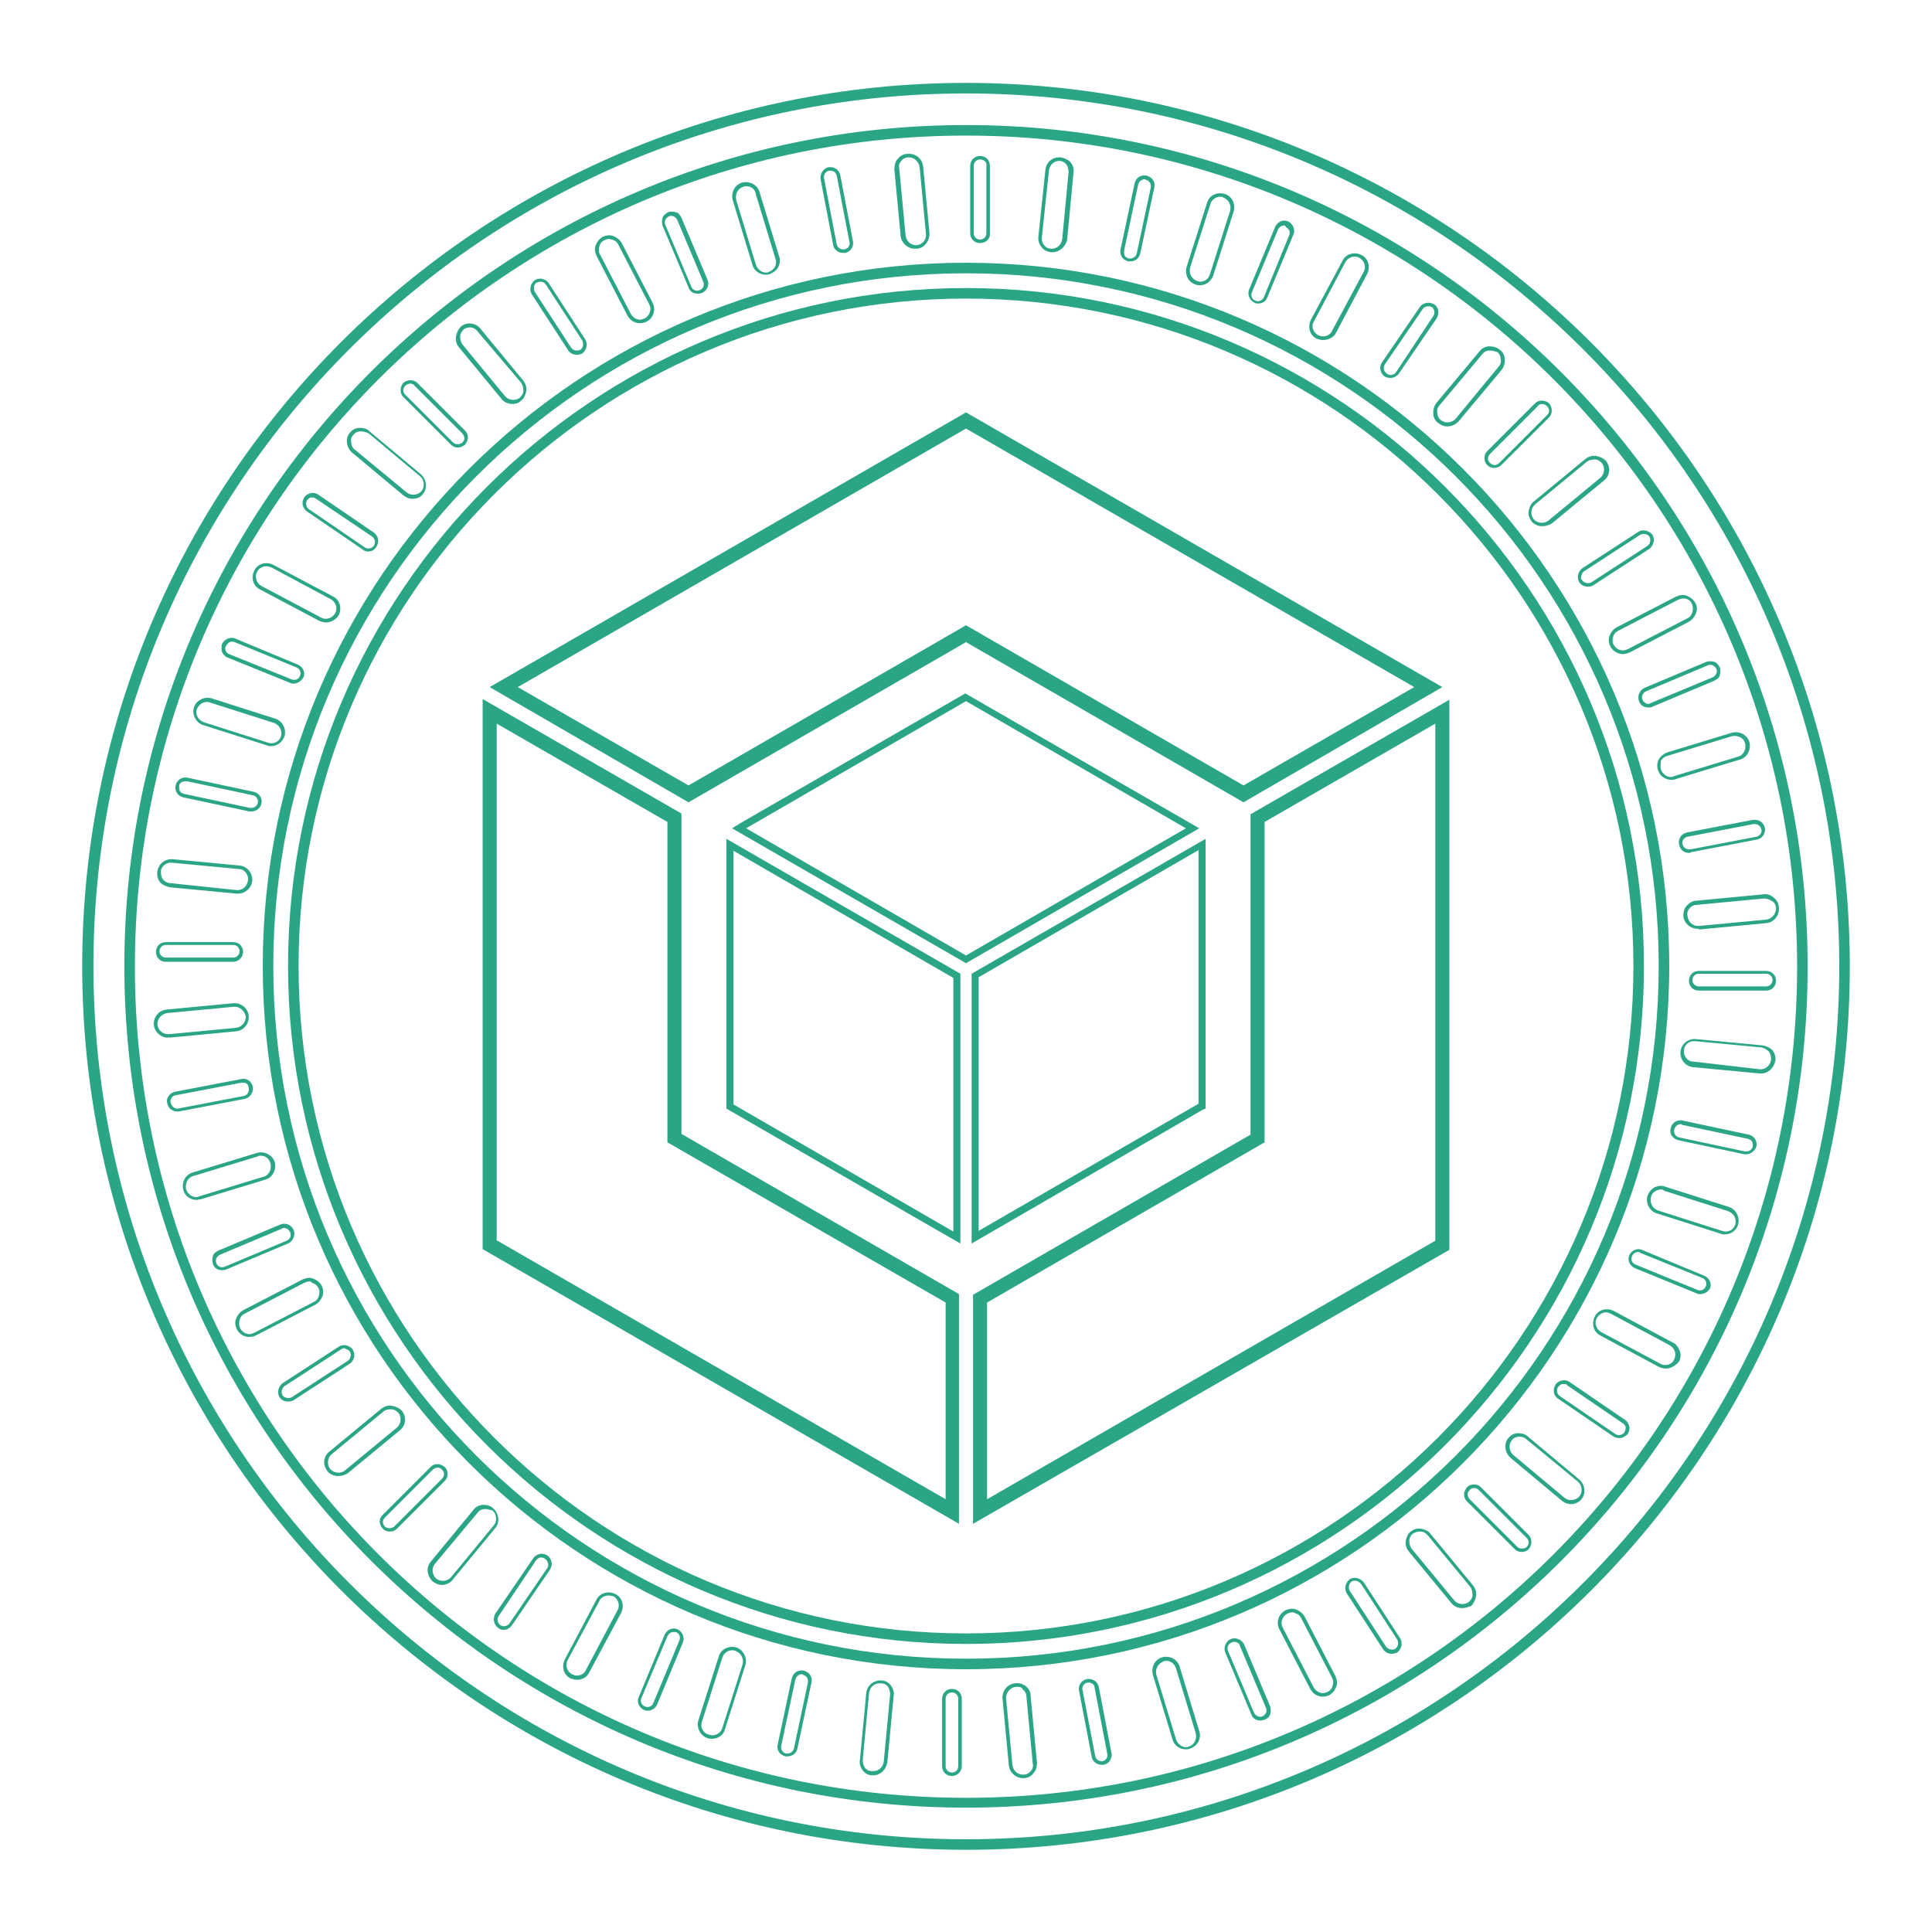 <?xml version="1.0" encoding="utf-8"?>
<!-- Generator: Adobe Illustrator 21.0.0, SVG Export Plug-In . SVG Version: 6.00 Build 0)  -->
<svg version="1.1" id="Capa_1" xmlns="http://www.w3.org/2000/svg" xmlns:xlink="http://www.w3.org/1999/xlink" x="0px" y="0px"
	 width="275px" height="275px" viewBox="0 0 275 275" style="enable-background:new 0 0 275 275;" xml:space="preserve">
<style type="text/css">
	.st0{fill:#2AA686;}
</style>
<g>
	<g>
		<path class="st0" d="M138.5,216.9v-32.6l39.5-22.8v-45.6l28.3-16.3v78.3L138.5,216.9z M140.5,185.4v28l63.8-36.8V103L180,117v45.6
			L140.5,185.4z"/>
		<path class="st0" d="M136.7,177l-1.4-0.8l-31.9-18.4v-38.4l33.3,19.2V177z M104.4,157.2l31.3,18.1v-36.1l-31.3-18.1V157.2z"/>
		<path class="st0" d="M177,114.2l-39.5-22.8L98,114.2L69.7,97.8l67.8-39.1l67.8,39.1L177,114.2z M73.7,97.8l24.3,14L137.5,89
			l39.5,22.8l24.3-14L137.5,61L73.7,97.8z"/>
		<path class="st0" d="M138.3,177v-38.4l33.3-19.2v38.4l-0.3,0.1L138.3,177z M139.3,139.1v36.1l31.3-18.1v-36.1L139.3,139.1z"/>
		<path class="st0" d="M137.5,137.1l-33.3-19.2l1.3-0.8l31.9-18.4l33.3,19.2L137.5,137.1z M106.2,117.9l31.3,18.1l31.3-18.1
			l-31.3-18.1L106.2,117.9z"/>
		<path class="st0" d="M136.5,216.9l-67.8-39.1V99.5L97,115.8v45.6l39.5,22.8V216.9z M70.8,176.6l63.8,36.8v-28L95,162.6V117
			l-24.3-14V176.6z"/>
	</g>
	<g>
		<path class="st0" d="M137.5,237.6c-55.2,0-100.1-44.9-100.1-100.1S82.3,37.4,137.5,37.4s100.1,44.9,100.1,100.1
			S192.7,237.6,137.5,237.6z M137.5,38.9c-54.4,0-98.6,44.2-98.6,98.6s44.2,98.6,98.6,98.6s98.6-44.2,98.6-98.6
			S191.9,38.9,137.5,38.9z"/>
		<path class="st0" d="M137.5,234C84.3,234,41,190.7,41,137.5C41,84.3,84.3,41,137.5,41c53.2,0,96.5,43.3,96.5,96.5
			C234,190.7,190.7,234,137.5,234z M137.5,42.5c-52.4,0-95,42.6-95,95c0,52.4,42.6,95,95,95c52.4,0,95-42.6,95-95
			C232.5,85.1,189.9,42.5,137.5,42.5z"/>
	</g>
	<g>
		<path class="st0" d="M137.5,263.3c-69.3,0-125.8-56.4-125.8-125.8S68.2,11.8,137.5,11.8s125.8,56.4,125.8,125.8
			S206.8,263.3,137.5,263.3z M137.5,13.3C69,13.3,13.3,69,13.3,137.5S69,261.8,137.5,261.8S261.8,206,261.8,137.5
			S206,13.3,137.5,13.3z"/>
		<path class="st0" d="M137.5,257.3c-66,0-119.8-53.7-119.8-119.8S71.5,17.8,137.5,17.8s119.8,53.7,119.8,119.8
			S203.5,257.3,137.5,257.3z M137.5,19.3c-65.2,0-118.3,53-118.3,118.3s53,118.3,118.3,118.3s118.3-53,118.3-118.3
			S202.7,19.3,137.5,19.3z"/>
	</g>
	<g>
		<path class="st0" d="M139.5,34.6c-0.8,0-1.4-0.6-1.4-1.4v-9.6c0-0.8,0.6-1.4,1.4-1.4c0.8,0,1.4,0.6,1.4,1.4v9.6
			C141,34,140.3,34.6,139.5,34.6z M139.5,22.7c-0.5,0-0.9,0.4-0.9,0.9v9.6c0,0.5,0.4,0.9,0.9,0.9c0.5,0,0.9-0.4,0.9-0.9v-9.6
			C140.5,23.1,140.1,22.7,139.5,22.7z"/>
		<path class="st0" d="M135.5,252.8c-0.8,0-1.4-0.6-1.4-1.4v-9.6c0-0.8,0.6-1.4,1.4-1.4c0.8,0,1.4,0.6,1.4,1.4v9.6
			C136.9,252.2,136.2,252.8,135.5,252.8z M135.5,240.9c-0.5,0-0.9,0.4-0.9,0.9v9.6c0,0.5,0.4,0.9,0.9,0.9c0.5,0,0.9-0.4,0.9-0.9
			v-9.6C136.4,241.3,136,240.9,135.5,240.9z"/>
		<path class="st0" d="M251.4,141h-9.6c-0.8,0-1.4-0.6-1.4-1.4s0.6-1.4,1.4-1.4h9.6c0.8,0,1.4,0.6,1.4,1.4S252.2,141,251.4,141z
			 M241.8,138.6c-0.5,0-0.9,0.4-0.9,0.9c0,0.5,0.4,0.9,0.9,0.9h9.6c0.5,0,0.9-0.4,0.9-0.9c0-0.5-0.4-0.9-0.9-0.9H241.8z"/>
		<path class="st0" d="M33.2,136.9h-9.6c-0.8,0-1.4-0.6-1.4-1.4c0-0.8,0.6-1.4,1.4-1.4h9.6c0.8,0,1.4,0.6,1.4,1.4
			C34.6,136.2,34,136.9,33.2,136.9z M23.6,134.5c-0.5,0-0.9,0.4-0.9,0.9c0,0.5,0.4,0.9,0.9,0.9h9.6c0.5,0,0.9-0.4,0.9-0.9
			c0-0.5-0.4-0.9-0.9-0.9H23.6z"/>
		<path class="st0" d="M212.7,66.6c-0.4,0-0.7-0.1-1-0.4c-0.3-0.3-0.4-0.6-0.4-1c0-0.4,0.1-0.7,0.4-1l6.8-6.8c0.5-0.5,1.4-0.5,2,0
			c0.5,0.6,0.5,1.5,0,2l-6.8,6.8C213.5,66.4,213.1,66.6,212.7,66.6z M219.5,57.5c-0.2,0-0.5,0.1-0.6,0.3l-6.8,6.8
			c-0.2,0.2-0.3,0.4-0.3,0.7c0,0.2,0.1,0.5,0.3,0.6l0,0c0.4,0.4,0.9,0.4,1.3,0l6.8-6.8c0.4-0.4,0.4-0.9,0-1.3
			C220,57.6,219.7,57.5,219.5,57.5z"/>
		<path class="st0" d="M55.5,218c-0.4,0-0.7-0.1-1-0.4c-0.6-0.6-0.6-1.5,0-2l6.8-6.8c0.3-0.3,0.6-0.4,1-0.4c0,0,0,0,0,0
			c0.4,0,0.7,0.2,1,0.4c0.3,0.3,0.4,0.6,0.4,1c0,0.4-0.1,0.7-0.4,1l-6.8,6.8C56.2,217.9,55.9,218,55.5,218z M62.3,208.9
			c-0.2,0-0.5,0.1-0.7,0.3l-6.8,6.8c-0.4,0.4-0.4,0.9,0,1.3c0.3,0.3,0.9,0.3,1.3,0l6.8-6.8c0.2-0.2,0.3-0.4,0.3-0.7
			c0-0.2-0.1-0.5-0.3-0.6l0,0C62.8,209,62.5,208.9,62.3,208.9z"/>
		<path class="st0" d="M216.6,220.9c-0.4,0-0.7-0.1-1-0.4l-6.8-6.8c-0.3-0.3-0.4-0.6-0.4-1c0-0.4,0.2-0.7,0.4-1
			c0.3-0.3,0.6-0.4,1-0.4c0,0,0,0,0,0c0.4,0,0.7,0.1,1,0.4l6.8,6.8c0.5,0.5,0.5,1.4,0,2C217.3,220.8,217,220.9,216.6,220.9z
			 M209.8,211.8C209.8,211.8,209.8,211.8,209.8,211.8c-0.2,0-0.5,0.1-0.6,0.3c-0.2,0.2-0.3,0.4-0.3,0.6c0,0.2,0.1,0.5,0.3,0.7
			l6.8,6.8c0.3,0.3,1,0.3,1.3,0c0.4-0.4,0.4-0.9,0-1.3l-6.8-6.8C210.3,211.9,210.1,211.8,209.8,211.8z"/>
		<path class="st0" d="M65.2,63.7c-0.4,0-0.7-0.1-1-0.4l-6.8-6.8c-0.5-0.5-0.5-1.4,0-2c0.6-0.5,1.5-0.5,2,0l6.8,6.8
			c0.3,0.3,0.4,0.6,0.4,1c0,0.4-0.2,0.7-0.4,1C65.9,63.5,65.6,63.7,65.2,63.7z M58.4,54.6c-0.2,0-0.5,0.1-0.7,0.3
			c-0.4,0.4-0.4,0.9,0,1.3l6.8,6.8c0.3,0.3,1,0.3,1.3,0c0.2-0.2,0.3-0.4,0.3-0.6c0-0.2-0.1-0.5-0.3-0.7l-6.8-6.8
			C58.9,54.7,58.6,54.6,58.4,54.6z"/>
		<path class="st0" d="M179.1,43.2c-0.2,0-0.4,0-0.5-0.1c-0.7-0.3-1.1-1.1-0.8-1.9l3.7-8.9c0.3-0.7,1.1-1.1,1.8-0.8
			c0.3,0.1,0.6,0.4,0.8,0.8c0.1,0.4,0.2,0.7,0,1.1l-3.7,8.9C180.2,42.9,179.7,43.2,179.1,43.2z M182.8,32.1c-0.4,0-0.7,0.2-0.9,0.6
			l-3.7,8.9c-0.2,0.5,0,1,0.5,1.2l0,0c0.4,0.2,1,0,1.2-0.5l3.6-8.8c0.1-0.2,0.1-0.5,0-0.7c-0.1-0.2-0.3-0.4-0.5-0.5
			C183,32.1,182.9,32.1,182.8,32.1z"/>
		<path class="st0" d="M92.2,243.5c-0.2,0-0.4,0-0.5-0.1c-0.7-0.3-1.1-1.1-0.8-1.8l3.7-8.9c0.3-0.7,1.1-1.1,1.8-0.8l0,0
			c0.7,0.3,1.1,1.1,0.8,1.9l-3.7,8.9C93.3,243.1,92.8,243.5,92.2,243.5z M95.9,232.3c-0.4,0-0.7,0.2-0.9,0.6l-3.7,8.8
			c-0.2,0.5,0,1,0.5,1.2c0.5,0.2,1,0,1.2-0.5l3.7-8.9c0.2-0.5,0-1-0.5-1.2C96.1,232.3,96,232.3,95.9,232.3z"/>
		<path class="st0" d="M242,184.2c-0.2,0-0.4,0-0.5-0.1l-8.8-3.6c-0.7-0.3-1.1-1.1-0.8-1.8c0.3-0.7,1.1-1.1,1.8-0.8l8.9,3.7
			c0.7,0.3,1.1,1.1,0.8,1.8C243.1,183.9,242.6,184.2,242,184.2z M233.2,178.2c-0.4,0-0.7,0.2-0.9,0.6c-0.2,0.5,0,1,0.5,1.2l8.8,3.6
			c0.5,0.2,1,0,1.2-0.5c0.2-0.5,0-1-0.5-1.2l-8.9-3.6C233.4,178.2,233.3,178.2,233.2,178.2z"/>
		<path class="st0" d="M41.8,97.3c-0.2,0-0.4,0-0.5-0.1l-8.9-3.6c-0.3-0.1-0.6-0.4-0.8-0.8c-0.1-0.4-0.1-0.7,0-1.1
			c0.1-0.3,0.4-0.6,0.8-0.8c0.4-0.1,0.7-0.2,1.1,0l8.9,3.7c0.7,0.3,1.1,1.1,0.8,1.8C42.9,96.9,42.4,97.3,41.8,97.3z M32.6,93.1
			l8.9,3.6c0.5,0.2,1,0,1.2-0.5c0.2-0.5,0-1-0.5-1.2l-8.8-3.6c-0.2-0.1-0.5-0.1-0.7,0c-0.2,0.1-0.4,0.3-0.5,0.5
			C31.9,92.3,32.1,92.9,32.6,93.1z"/>
		<path class="st0" d="M234.6,100.7c-0.6,0-1.1-0.3-1.3-0.9l0,0c-0.3-0.7,0.1-1.6,0.8-1.9l8.8-3.7c0.4-0.1,0.7-0.1,1.1,0
			c0.3,0.1,0.6,0.4,0.8,0.8c0.1,0.3,0.1,0.7,0,1.1c-0.1,0.4-0.4,0.6-0.8,0.8l-8.8,3.7C235,100.7,234.8,100.7,234.6,100.7z
			 M233.8,99.6c0.1,0.3,0.5,0.6,0.8,0.6c0.1,0,0.2,0,0.3-0.1l8.9-3.7c0.2-0.1,0.4-0.3,0.5-0.5c0.1-0.2,0.1-0.5,0-0.7
			c-0.1-0.2-0.3-0.4-0.5-0.5c-0.2-0.1-0.5-0.1-0.7,0l-8.8,3.7C233.8,98.6,233.6,99.2,233.8,99.6z"/>
		<path class="st0" d="M31.6,180.8c-0.6,0-1.1-0.3-1.3-0.9c-0.1-0.4-0.1-0.7,0-1.1c0.1-0.4,0.4-0.6,0.8-0.8l8.8-3.7
			c0.7-0.3,1.6,0,1.9,0.8l0,0c0.3,0.7-0.1,1.6-0.8,1.9l-8.8,3.7C31.9,180.8,31.7,180.8,31.6,180.8z M40.4,174.8
			c-0.1,0-0.2,0-0.3,0.1l-8.8,3.7c-0.2,0.1-0.4,0.3-0.5,0.5s-0.1,0.5,0,0.7c0.2,0.5,0.7,0.7,1.2,0.5l8.8-3.7
			c0.5-0.2,0.7-0.7,0.5-1.2C41.1,175,40.8,174.8,40.4,174.8z"/>
		<path class="st0" d="M179.4,244.9c-0.6,0-1.1-0.3-1.3-0.9l-3.7-8.8c-0.3-0.7,0.1-1.6,0.8-1.9c0.7-0.3,1.6,0.1,1.9,0.8v0l3.7,8.8
			c0.1,0.4,0.1,0.7,0,1.1s-0.4,0.6-0.8,0.8C179.8,244.8,179.6,244.9,179.4,244.9z M175.7,233.7c-0.1,0-0.2,0-0.4,0.1
			c-0.5,0.2-0.7,0.7-0.5,1.2l3.7,8.8c0.2,0.4,0.7,0.7,1.2,0.5c0.2-0.1,0.4-0.3,0.5-0.5c0.1-0.2,0.1-0.5,0-0.7l-3.7-8.8
			C176.4,233.9,176.1,233.7,175.7,233.7z"/>
		<path class="st0" d="M99.3,41.8c-0.6,0-1.1-0.3-1.3-0.9l0,0l-3.7-8.8c-0.1-0.4-0.1-0.7,0-1.1c0.1-0.3,0.4-0.6,0.8-0.8
			c0.3-0.1,0.7-0.1,1.1,0c0.4,0.1,0.6,0.4,0.8,0.8l3.7,8.8c0.3,0.7,0,1.6-0.8,1.9C99.7,41.8,99.5,41.8,99.3,41.8z M98.4,40.8
			c0.2,0.5,0.7,0.7,1.2,0.5c0.5-0.2,0.7-0.7,0.5-1.2l-3.7-8.8c-0.1-0.2-0.3-0.4-0.5-0.5c-0.2-0.1-0.5-0.1-0.7,0
			c-0.2,0.1-0.4,0.3-0.5,0.5c-0.1,0.2-0.1,0.5,0,0.7L98.4,40.8z"/>
		<path class="st0" d="M160.9,37.2c-0.1,0-0.2,0-0.3,0c-0.4-0.1-0.7-0.3-0.9-0.6c-0.2-0.3-0.3-0.7-0.2-1.1l2-9.4
			c0.1-0.4,0.3-0.7,0.6-0.9c0.3-0.2,0.7-0.3,1.1-0.2c0.8,0.2,1.3,0.9,1.1,1.7l-2,9.4C162.1,36.8,161.6,37.2,160.9,37.2z M162.9,25.5
			c-0.2,0-0.3,0.1-0.5,0.2c-0.2,0.1-0.3,0.3-0.4,0.6l-2,9.4c0,0.2,0,0.5,0.1,0.7c0.1,0.2,0.3,0.3,0.6,0.4l0,0c0.1,0,0.1,0,0.2,0
			c0.4,0,0.8-0.3,0.9-0.7l2-9.4c0.1-0.5-0.2-1-0.7-1.1C163,25.5,162.9,25.5,162.9,25.5z"/>
		<path class="st0" d="M112.1,250c-0.1,0-0.2,0-0.3,0c-0.8-0.2-1.3-0.9-1.1-1.7l2-9.4c0.1-0.4,0.3-0.7,0.6-0.9
			c0.3-0.2,0.7-0.3,1.1-0.2l0,0c0.8,0.2,1.3,0.9,1.1,1.7l-2,9.4C113.4,249.5,112.8,250,112.1,250z M114.1,238.3
			c-0.2,0-0.4,0.1-0.5,0.2c-0.2,0.1-0.3,0.3-0.4,0.6l-2,9.4c-0.1,0.5,0.2,1,0.7,1.1c0.1,0,0.1,0,0.2,0c0.4,0,0.8-0.3,0.9-0.7l2-9.4
			c0.1-0.5-0.2-1-0.7-1.1h0C114.2,238.3,114.2,238.3,114.1,238.3z"/>
		<path class="st0" d="M248.6,164.3c-0.1,0-0.2,0-0.3,0l-9.4-2c-0.8-0.2-1.3-0.9-1.1-1.7c0.1-0.4,0.3-0.7,0.6-0.9
			c0.3-0.2,0.7-0.3,1.1-0.2l9.4,2c0.4,0.1,0.7,0.3,0.9,0.6c0.2,0.3,0.3,0.7,0.2,1.1C249.8,163.8,249.2,164.3,248.6,164.3z
			 M239.2,160c-0.2,0-0.4,0.1-0.5,0.2c-0.2,0.1-0.3,0.3-0.4,0.6c-0.1,0.5,0.2,1,0.7,1.1l9.4,2c0.1,0,0.1,0,0.2,0
			c0.4,0,0.8-0.3,0.9-0.7c0-0.2,0-0.5-0.1-0.7s-0.3-0.3-0.6-0.4h0l-9.4-2C239.3,160,239.3,160,239.2,160z"/>
		<path class="st0" d="M35.8,115.5c-0.1,0-0.2,0-0.3,0l-9.4-2c-0.4-0.1-0.7-0.3-0.9-0.6c-0.2-0.3-0.3-0.7-0.2-1.1
			c0.1-0.4,0.3-0.7,0.6-0.9c0.3-0.2,0.7-0.3,1.1-0.2l9.4,2c0.8,0.2,1.3,0.9,1.1,1.7C37.1,115,36.5,115.5,35.8,115.5z M26.4,111.2
			c-0.2,0-0.3,0.1-0.5,0.1c-0.2,0.1-0.4,0.3-0.4,0.6c0,0.2,0,0.5,0.1,0.7c0.1,0.2,0.3,0.3,0.6,0.4h0l9.4,2c0.1,0,0.1,0,0.2,0
			c0.4,0,0.8-0.3,0.9-0.7c0.1-0.5-0.2-1-0.7-1.1l-9.4-2C26.6,111.2,26.5,111.2,26.4,111.2z"/>
		<path class="st0" d="M226,83.5c-0.5,0-0.9-0.2-1.2-0.6l0,0c-0.4-0.7-0.2-1.5,0.4-2l8-5.2c0.6-0.4,1.5-0.2,2,0.4
			c0.4,0.7,0.2,1.5-0.4,2l-8,5.2C226.5,83.5,226.2,83.5,226,83.5z M225.2,82.6c0.3,0.4,0.9,0.5,1.3,0.3l8-5.2
			c0.4-0.3,0.5-0.8,0.3-1.3c-0.3-0.4-0.8-0.5-1.3-0.3l-8,5.2c-0.2,0.1-0.3,0.3-0.4,0.6C225,82.2,225,82.4,225.2,82.6z"/>
		<path class="st0" d="M41,199.5c-0.5,0-0.9-0.2-1.2-0.6c-0.4-0.7-0.2-1.5,0.4-2l8-5.2c0.3-0.2,0.7-0.3,1.1-0.2
			c0.4,0.1,0.7,0.3,0.9,0.6l0,0c0.2,0.3,0.3,0.7,0.2,1.1c-0.1,0.4-0.3,0.7-0.6,0.9l-8,5.2C41.6,199.4,41.3,199.5,41,199.5z
			 M49,191.9c-0.2,0-0.3,0.1-0.5,0.2l-8,5.2c-0.4,0.3-0.5,0.8-0.3,1.3c0.3,0.4,0.9,0.5,1.3,0.3l8-5.2c0.2-0.1,0.3-0.3,0.4-0.6
			s0-0.5-0.1-0.7c-0.1-0.2-0.3-0.3-0.6-0.4C49.2,192,49.1,191.9,49,191.9z"/>
		<path class="st0" d="M198.1,235.4c-0.5,0-0.9-0.2-1.2-0.6l-5.2-8c-0.4-0.7-0.2-1.5,0.4-2c0.6-0.4,1.5-0.2,2,0.4l0,0l5.2,8
			c0.4,0.7,0.2,1.5-0.4,2C198.7,235.3,198.4,235.4,198.1,235.4z M192.9,225c-0.2,0-0.3,0-0.5,0.1c-0.4,0.3-0.5,0.8-0.3,1.3l5.2,8
			c0.3,0.4,0.9,0.5,1.3,0.3c0.4-0.3,0.5-0.8,0.3-1.3l-5.2-8C193.5,225.2,193.2,225,192.9,225z"/>
		<path class="st0" d="M82.1,50.5c-0.5,0-0.9-0.2-1.2-0.6l-5.2-8c-0.4-0.7-0.2-1.5,0.4-2c0.3-0.2,0.7-0.3,1.1-0.2
			c0.4,0.1,0.7,0.3,0.9,0.6l5.2,8c0.4,0.7,0.2,1.5-0.4,2C82.7,50.4,82.4,50.5,82.1,50.5z M76.9,40.1c-0.2,0-0.3,0.1-0.5,0.1
			c-0.2,0.1-0.3,0.3-0.4,0.6c0,0.2,0,0.5,0.1,0.7l5.2,8c0.3,0.4,0.8,0.5,1.3,0.3c0.4-0.3,0.5-0.8,0.3-1.3l-5.2-8
			c-0.1-0.2-0.3-0.3-0.6-0.4C77,40.1,77,40.1,76.9,40.1z"/>
		<path class="st0" d="M197.9,53.8c-0.3,0-0.6-0.1-0.8-0.2c-0.3-0.2-0.5-0.5-0.6-0.9c-0.1-0.4,0-0.8,0.2-1.1l5.4-7.9
			c0.4-0.6,1.3-0.8,2-0.4c0.7,0.4,0.8,1.3,0.4,2l-5.4,7.9C198.8,53.6,198.3,53.8,197.9,53.8z M203.3,43.6c-0.3,0-0.6,0.1-0.8,0.4
			l-5.4,7.9c-0.1,0.2-0.2,0.5-0.1,0.7c0,0.2,0.2,0.4,0.4,0.6c0.4,0.3,1,0.2,1.3-0.2L204,45c0.3-0.4,0.2-1-0.2-1.3
			C203.6,43.6,203.4,43.6,203.3,43.6z"/>
		<path class="st0" d="M71.7,232c-0.3,0-0.6-0.1-0.8-0.3c-0.6-0.4-0.8-1.3-0.4-2l5.4-7.9c0.2-0.3,0.5-0.5,0.9-0.6
			c0.4-0.1,0.8,0,1.1,0.2c0.3,0.2,0.5,0.5,0.6,0.9c0.1,0.4,0,0.7-0.2,1.1l-5.4,7.9C72.6,231.7,72.2,232,71.7,232z M77.1,221.7
			c-0.1,0-0.1,0-0.2,0c-0.2,0-0.4,0.2-0.6,0.4l0,0L71,230c-0.3,0.4-0.2,1,0.2,1.3c0.4,0.3,1,0.2,1.3-0.2l5.4-7.9
			c0.1-0.2,0.2-0.4,0.1-0.7s-0.2-0.5-0.4-0.6C77.5,221.8,77.3,221.7,77.1,221.7z"/>
		<path class="st0" d="M230.5,204.7c-0.3,0-0.6-0.1-0.8-0.2l-7.9-5.4c-0.7-0.4-0.8-1.3-0.4-2c0.2-0.3,0.5-0.5,0.9-0.6
			c0.4-0.1,0.8,0,1.1,0.2l7.9,5.4c0.3,0.2,0.5,0.5,0.6,0.9c0.1,0.4,0,0.7-0.2,1.1C231.4,204.4,231,204.7,230.5,204.7z M222.6,197
			c-0.1,0-0.1,0-0.2,0c-0.2,0-0.4,0.2-0.6,0.4c-0.3,0.4-0.2,1,0.2,1.3l7.9,5.4c0.4,0.3,1,0.2,1.3-0.2c0.1-0.2,0.2-0.4,0.2-0.7
			c0-0.2-0.2-0.5-0.4-0.6l-7.9-5.4C223,197,222.8,197,222.6,197z"/>
		<path class="st0" d="M52.4,78.5c-0.3,0-0.6-0.1-0.8-0.3l-7.9-5.4c-0.3-0.2-0.5-0.5-0.6-0.9c-0.1-0.4,0-0.7,0.2-1.1
			c0.2-0.3,0.5-0.5,0.9-0.6c0.4-0.1,0.8,0,1.1,0.2l7.9,5.4c0.7,0.5,0.8,1.3,0.4,2C53.3,78.3,52.9,78.5,52.4,78.5z M44.5,70.8
			c-0.1,0-0.1,0-0.2,0c-0.2,0-0.4,0.2-0.6,0.4c-0.1,0.2-0.2,0.4-0.1,0.7c0,0.2,0.2,0.5,0.4,0.6l7.9,5.4c0.4,0.3,1,0.2,1.3-0.2
			c0.3-0.4,0.2-1-0.2-1.3L45,71C44.8,70.9,44.7,70.8,44.5,70.8z"/>
		<path class="st0" d="M240.4,121.4c-0.7,0-1.3-0.5-1.4-1.2c-0.1-0.4,0-0.7,0.2-1.1c0.2-0.3,0.5-0.5,0.9-0.6l9.4-1.8
			c0.8-0.1,1.5,0.3,1.7,1.1c0.1,0.4,0,0.7-0.2,1.1c-0.2,0.3-0.5,0.5-0.9,0.6l-9.4,1.8C240.6,121.4,240.5,121.4,240.4,121.4z
			 M249.8,117.3c-0.1,0-0.1,0-0.2,0l-9.4,1.8c-0.2,0-0.4,0.2-0.6,0.4c-0.1,0.2-0.2,0.4-0.1,0.7l0,0c0.1,0.4,0.5,0.7,0.9,0.7
			c0.1,0,0.1,0,0.2,0l9.4-1.8c0.2,0,0.4-0.2,0.6-0.4c0.1-0.2,0.2-0.4,0.1-0.7C250.6,117.6,250.2,117.3,249.8,117.3z"/>
		<path class="st0" d="M25.2,158.2c-0.7,0-1.3-0.5-1.4-1.2c-0.1-0.4,0-0.7,0.2-1c0.2-0.3,0.5-0.5,0.9-0.6l9.4-1.8
			c0.8-0.2,1.5,0.3,1.7,1.1l0,0c0.1,0.8-0.4,1.5-1.1,1.7l-9.4,1.8C25.4,158.2,25.3,158.2,25.2,158.2z M34.6,154.1
			c-0.1,0-0.1,0-0.2,0l-9.4,1.8c-0.2,0-0.5,0.2-0.6,0.4c-0.1,0.2-0.2,0.4-0.1,0.7c0.1,0.4,0.5,0.8,0.9,0.8c0.1,0,0.1,0,0.1,0
			l9.4-1.8c0.5-0.1,0.8-0.6,0.7-1.1C35.4,154.4,35.1,154.1,34.6,154.1z"/>
		<path class="st0" d="M156.8,251.2c-0.7,0-1.3-0.5-1.4-1.1l-1.8-9.4c-0.1-0.4,0-0.8,0.2-1.1s0.5-0.5,0.9-0.6l0,0
			c0.8-0.1,1.5,0.3,1.7,1.1l1.8,9.4c0.1,0.4,0,0.7-0.2,1.1c-0.2,0.3-0.5,0.5-0.9,0.6C157,251.2,156.9,251.2,156.8,251.2z M155,239.5
			c-0.1,0-0.1,0-0.2,0l0,0c-0.2,0-0.5,0.2-0.6,0.4c-0.1,0.2-0.2,0.4-0.1,0.7l1.8,9.4c0.1,0.4,0.5,0.7,0.9,0.7c0.1,0,0.1,0,0.1,0
			c0.3-0.1,0.5-0.2,0.6-0.4c0.1-0.2,0.2-0.4,0.1-0.7l-1.8-9.4C155.8,239.8,155.4,239.5,155,239.5z"/>
		<path class="st0" d="M120,36c-0.7,0-1.3-0.5-1.4-1.1l-1.8-9.4c-0.1-0.8,0.4-1.5,1.1-1.7c0.8-0.1,1.5,0.3,1.7,1.1l1.8,9.4
			c0.1,0.4,0,0.7-0.2,1.1c-0.2,0.3-0.5,0.5-0.9,0.6C120.2,36,120.1,36,120,36z M118.2,24.3c-0.1,0-0.1,0-0.2,0
			c-0.5,0.1-0.8,0.6-0.7,1.1l1.8,9.4c0.1,0.4,0.5,0.7,0.9,0.7c0.1,0,0.1,0,0.2,0c0.3-0.1,0.5-0.2,0.6-0.4c0.1-0.2,0.2-0.4,0.1-0.7
			l-1.8-9.4C119,24.6,118.7,24.3,118.2,24.3z"/>
		<path class="st0" d="M149.8,35.9c-0.1,0-0.1,0-0.2,0c-1.1-0.1-1.9-1.1-1.8-2.2l1-9.5c0.1-1.1,1-1.9,2.2-1.8c0.5,0.1,1,0.3,1.4,0.7
			c0.3,0.4,0.5,0.9,0.4,1.5l-0.9,9.5C151.7,35.1,150.8,35.9,149.8,35.9z M150.8,22.9c-0.8,0-1.4,0.6-1.5,1.4l-1,9.5
			c-0.1,0.8,0.5,1.6,1.3,1.6l0,0c0,0,0.1,0,0.1,0c0.8,0,1.4-0.6,1.5-1.4l0.9-9.5c0-0.4-0.1-0.8-0.3-1.1c-0.3-0.3-0.6-0.5-1-0.5
			C150.9,22.9,150.8,22.9,150.8,22.9z"/>
		<path class="st0" d="M124.3,252.7c-0.1,0-0.1,0-0.2,0c-0.5,0-1-0.3-1.3-0.7c-0.3-0.4-0.5-0.9-0.4-1.5l0.9-9.5
			c0.1-1.1,1.1-1.9,2.2-1.8h0c0.5,0,1,0.3,1.3,0.7c0.3,0.4,0.5,0.9,0.4,1.5l-0.9,9.5C126.1,251.9,125.3,252.7,124.3,252.7z
			 M125.2,239.6c-0.8,0-1.4,0.6-1.5,1.4l-0.9,9.5c0,0.4,0.1,0.8,0.3,1.1s0.6,0.5,1,0.5c0.1,0,0.1,0,0.2,0c0.8,0,1.4-0.6,1.5-1.4
			l0.9-9.5c0-0.4-0.1-0.8-0.3-1.1s-0.6-0.5-1-0.5C125.3,239.6,125.2,239.6,125.2,239.6z"/>
		<path class="st0" d="M250.7,152.8c0,0-0.1,0-0.1,0l-0.1,0l-9.5-0.9c-1.1-0.1-1.9-1.1-1.8-2.2c0.1-1.1,1.1-1.9,2.2-1.8l9.5,0.9
			c0.5,0.1,1,0.3,1.4,0.7c0.3,0.4,0.5,0.9,0.4,1.5C252.5,152,251.7,152.8,250.7,152.8z M250.5,152.2
			C250.5,152.2,250.5,152.2,250.5,152.2l0.1,0c0.8,0,1.4-0.6,1.5-1.4c0-0.4-0.1-0.8-0.3-1.1c-0.3-0.3-0.6-0.5-1-0.6l-9.5-0.9
			c-0.8-0.1-1.6,0.5-1.6,1.3c-0.1,0.8,0.5,1.6,1.3,1.6L250.5,152.2C250.5,152.2,250.5,152.2,250.5,152.2z"/>
		<path class="st0" d="M33.9,127.2c0,0-0.1,0-0.1,0l-0.1,0l-9.5-0.9c-0.5-0.1-1-0.3-1.4-0.7c-0.3-0.4-0.5-0.9-0.4-1.5
			c0.1-1.1,1.1-1.9,2.2-1.8l9.5,0.9c1.1,0.1,1.9,1.1,1.8,2.2C35.8,126.4,34.9,127.2,33.9,127.2z M33.7,126.7
			C33.8,126.7,33.8,126.7,33.7,126.7c0.1,0,0.1,0,0.1,0c0.8,0,1.4-0.6,1.5-1.4c0.1-0.8-0.5-1.6-1.3-1.6l-9.5-0.9
			c-0.8-0.1-1.6,0.5-1.6,1.3c0,0.4,0.1,0.8,0.3,1.1c0.3,0.3,0.6,0.5,1,0.5L33.7,126.7C33.7,126.7,33.7,126.7,33.7,126.7z"/>
		<path class="st0" d="M219.5,74.9c-0.6,0-1.2-0.3-1.5-0.7l0,0c-0.3-0.4-0.5-0.9-0.4-1.5c0.1-0.5,0.3-1,0.7-1.3l7.4-6.1
			c0.4-0.3,0.9-0.5,1.5-0.4c0.5,0.1,1,0.3,1.4,0.7c0.7,0.9,0.6,2.1-0.3,2.8l-7.4,6.1C220.4,74.8,219.9,74.9,219.5,74.9z M218.3,73.9
			c0.5,0.6,1.5,0.7,2.1,0.2l7.4-6.1c0.6-0.5,0.7-1.5,0.2-2.1c-0.3-0.3-0.6-0.5-1-0.5c-0.4,0-0.8,0.1-1.1,0.3l-7.4,6.1
			c-0.3,0.3-0.5,0.6-0.5,1C217.9,73.2,218.1,73.6,218.3,73.9z"/>
		<path class="st0" d="M48.1,210.1c-0.6,0-1.2-0.3-1.5-0.7c-0.7-0.9-0.6-2.1,0.3-2.8l7.4-6.1c0.4-0.3,0.9-0.5,1.5-0.4
			c0.5,0.1,1,0.3,1.4,0.7l0,0c0.7,0.9,0.6,2.1-0.3,2.8l-7.4,6.1C49,210,48.6,210.1,48.1,210.1z M55.5,200.6c-0.3,0-0.7,0.1-0.9,0.3
			l-7.4,6.1c-0.6,0.5-0.7,1.5-0.2,2.1c0.5,0.6,1.5,0.7,2.1,0.2l7.4-6.1c0.6-0.5,0.7-1.5,0.2-2.1l0,0c-0.3-0.3-0.6-0.5-1-0.5
			C55.6,200.6,55.6,200.6,55.5,200.6z"/>
		<path class="st0" d="M208.1,228.9c-0.6,0-1.2-0.3-1.5-0.7l-6.1-7.4c-0.3-0.4-0.5-0.9-0.4-1.5c0.1-0.5,0.3-1,0.7-1.3
			c0.4-0.3,0.9-0.5,1.5-0.4c0.5,0.1,1,0.3,1.3,0.7l6.1,7.4c0.3,0.4,0.5,0.9,0.4,1.5c-0.1,0.5-0.3,1-0.7,1.4
			C209.1,228.7,208.6,228.9,208.1,228.9z M202.1,218c-0.3,0-0.7,0.1-1,0.3c-0.3,0.3-0.5,0.6-0.5,1c0,0.4,0.1,0.8,0.3,1.1l6.1,7.4
			c0.5,0.6,1.5,0.7,2.1,0.2c0.3-0.3,0.5-0.6,0.5-1c0-0.4-0.1-0.8-0.3-1.1l-6.1-7.4c-0.3-0.3-0.6-0.5-1-0.5
			C202.2,218,202.1,218,202.1,218z"/>
		<path class="st0" d="M72.9,57.5c-0.6,0-1.2-0.3-1.5-0.7l-6.1-7.4c-0.3-0.4-0.5-0.9-0.4-1.5c0.1-0.5,0.3-1,0.7-1.4
			c0.8-0.7,2.1-0.6,2.8,0.3l6.1,7.4c0.3,0.4,0.5,0.9,0.4,1.5c-0.1,0.5-0.3,1-0.7,1.3C73.8,57.4,73.4,57.5,72.9,57.5z M66.9,46.6
			c-0.3,0-0.7,0.1-0.9,0.3c-0.3,0.3-0.5,0.6-0.5,1c0,0.4,0.1,0.8,0.3,1.1l6.1,7.4c0.5,0.6,1.5,0.7,2.1,0.2c0.3-0.3,0.5-0.6,0.5-1
			c0-0.4-0.1-0.8-0.3-1.1L68,47.2C67.7,46.8,67.3,46.6,66.9,46.6z"/>
		<path class="st0" d="M188.3,48.4c-0.3,0-0.6-0.1-0.9-0.2l0,0c-1-0.5-1.3-1.7-0.8-2.7l4.5-8.4c0.5-1,1.7-1.3,2.7-0.8
			c1,0.5,1.3,1.7,0.8,2.7l-4.5,8.5C189.8,48,189.1,48.4,188.3,48.4z M187.6,47.7c0.8,0.4,1.7,0.1,2-0.6l4.5-8.4
			c0.4-0.7,0.1-1.6-0.6-2c-0.7-0.4-1.6-0.1-2,0.6l-4.5,8.5C186.6,46.4,186.9,47.3,187.6,47.7z"/>
		<path class="st0" d="M82.1,239.1c-0.3,0-0.6-0.1-0.9-0.2c-1-0.5-1.3-1.7-0.8-2.7l4.5-8.5c0.5-1,1.7-1.3,2.7-0.8l0,0
			c1,0.5,1.3,1.7,0.8,2.7l-4.5,8.4C83.6,238.7,82.9,239.1,82.1,239.1z M86.6,227.1c-0.5,0-1.1,0.3-1.3,0.8l-4.5,8.4
			c-0.4,0.7-0.1,1.6,0.6,2c0.2,0.1,0.5,0.2,0.7,0.2c0.6,0,1.1-0.3,1.3-0.8l4.5-8.5c0.4-0.7,0.1-1.6-0.6-2
			C87.1,227.2,86.9,227.1,86.6,227.1z"/>
		<path class="st0" d="M237.1,194.8c-0.3,0-0.7-0.1-0.9-0.2l-8.4-4.5c-1-0.5-1.3-1.7-0.8-2.7c0.5-1,1.7-1.3,2.7-0.8l8.4,4.5
			c0.5,0.2,0.8,0.7,1,1.2c0.2,0.5,0.1,1.1-0.1,1.5C238.5,194.4,237.8,194.8,237.1,194.8z M228.6,186.8c-0.5,0-1,0.3-1.3,0.8
			c-0.4,0.7-0.1,1.6,0.6,2l8.4,4.5c0.2,0.1,0.4,0.2,0.7,0.2c0.6,0,1.1-0.3,1.3-0.8c0.2-0.4,0.2-0.8,0.1-1.1
			c-0.1-0.4-0.4-0.7-0.7-0.9l0,0l-8.4-4.5C229.1,186.9,228.8,186.8,228.6,186.8z"/>
		<path class="st0" d="M46.4,88.6c-0.3,0-0.6-0.1-0.9-0.2L37,83.9c-1-0.5-1.3-1.7-0.8-2.7c0.5-1,1.7-1.3,2.7-0.8l8.5,4.5
			c1,0.5,1.3,1.7,0.8,2.7C47.8,88.2,47.1,88.6,46.4,88.6z M37.9,80.6c-0.5,0-1.1,0.3-1.3,0.8c-0.4,0.7-0.1,1.6,0.6,2l0,0l8.5,4.5
			c0.7,0.4,1.6,0.1,2-0.6c0.4-0.7,0.1-1.6-0.6-2l-8.4-4.5C38.4,80.7,38.2,80.6,37.9,80.6z"/>
		<path class="st0" d="M237.9,111c-0.9,0-1.7-0.6-1.9-1.4v0c-0.2-0.5-0.1-1.1,0.1-1.5c0.3-0.5,0.7-0.8,1.2-1l9.2-2.8
			c1.1-0.3,2.2,0.3,2.5,1.3c0.3,1.1-0.3,2.2-1.3,2.5l-9.2,2.8C238.3,111,238.1,111,237.9,111z M236.4,109.5c0.2,0.6,0.8,1.1,1.4,1.1
			c0.1,0,0.3,0,0.4-0.1l9.2-2.8c0.8-0.2,1.2-1.1,1-1.9c-0.2-0.8-1.1-1.2-1.9-1l-9.2,2.8c-0.4,0.1-0.7,0.4-0.9,0.7
			C236.4,108.7,236.3,109.1,236.4,109.5z"/>
		<path class="st0" d="M28,170.8c-0.9,0-1.7-0.6-1.9-1.4c-0.3-1.1,0.3-2.2,1.3-2.5l9.2-2.8c1-0.3,2.2,0.3,2.5,1.3l0,0
			c0.3,1.1-0.3,2.2-1.3,2.5l-9.2,2.8C28.3,170.7,28.1,170.8,28,170.8z M37.1,164.5c-0.1,0-0.3,0-0.4,0.1l-9.2,2.8
			c-0.8,0.2-1.2,1.1-1,1.9c0.2,0.6,0.8,1.1,1.4,1.1c0.1,0,0.3,0,0.4-0.1l9.2-2.8c0.8-0.2,1.2-1.1,1-1.9
			C38.3,164.9,37.8,164.5,37.1,164.5z"/>
		<path class="st0" d="M168.8,249c-0.9,0-1.7-0.6-1.9-1.4l-2.8-9.2c-0.3-1.1,0.3-2.2,1.3-2.5c1.1-0.3,2.2,0.3,2.5,1.3l2.8,9.2
			c0.2,0.5,0.1,1-0.1,1.5c-0.3,0.5-0.7,0.8-1.2,1C169.1,249,169,249,168.8,249z M166,236.4c-0.1,0-0.3,0-0.4,0.1
			c-0.8,0.3-1.2,1.1-1,1.9l2.8,9.2c0.2,0.6,0.8,1.1,1.4,1.1c0.1,0,0.3,0,0.4-0.1c0.8-0.2,1.2-1.1,1-1.9l-2.8-9.2
			C167.2,236.8,166.6,236.4,166,236.4z"/>
		<path class="st0" d="M109,39.1c-0.9,0-1.7-0.6-1.9-1.4l-2.8-9.2c-0.3-1.1,0.3-2.2,1.3-2.5c1.1-0.3,2.2,0.3,2.5,1.3l2.8,9.2
			c0.2,0.5,0.1,1-0.1,1.5c-0.3,0.5-0.7,0.8-1.2,1C109.4,39.1,109.2,39.1,109,39.1z M106.2,26.5c-0.1,0-0.3,0-0.4,0.1
			c-0.8,0.2-1.2,1.1-1,1.9l2.8,9.2c0.2,0.6,0.8,1.1,1.4,1.1c0.2,0,0.3,0,0.4-0.1c0.4-0.1,0.7-0.4,0.9-0.7c0.2-0.4,0.2-0.8,0.1-1.1
			l-2.8-9.2C107.5,26.9,106.9,26.5,106.2,26.5z"/>
		<path class="st0" d="M170.8,40.6c-0.2,0-0.4,0-0.6-0.1c-1.1-0.3-1.6-1.5-1.3-2.5l2.9-9.1c0.3-1.1,1.4-1.6,2.5-1.3
			c1.1,0.3,1.6,1.5,1.3,2.5l-2.9,9.1C172.4,40,171.7,40.6,170.8,40.6z M173.7,28c-0.6,0-1.2,0.4-1.4,1l-2.9,9.1
			c-0.2,0.8,0.2,1.6,1,1.9l0,0c0.1,0,0.3,0.1,0.4,0.1c0.7,0,1.2-0.4,1.4-1l2.9-9.1c0.2-0.8-0.2-1.6-1-1.9C174,28,173.8,28,173.7,28z
			"/>
		<path class="st0" d="M101.3,247.5c-0.2,0-0.4,0-0.6-0.1c-1-0.3-1.6-1.5-1.3-2.5l2.9-9.1c0.3-1.1,1.5-1.6,2.5-1.3
			c1,0.3,1.6,1.5,1.3,2.5l-2.9,9.1C103,247,102.2,247.5,101.3,247.5z M104.2,234.9c-0.6,0-1.2,0.4-1.4,1.1l-2.9,9.1
			c-0.1,0.4-0.1,0.8,0.1,1.1c0.2,0.4,0.5,0.6,0.9,0.7c0.1,0,0.3,0.1,0.5,0.1c0.6,0,1.2-0.4,1.4-1l2.9-9.1c0.2-0.8-0.2-1.6-1-1.9h0
			C104.5,234.9,104.4,234.9,104.2,234.9z"/>
		<path class="st0" d="M245.5,175.7c-0.2,0-0.4,0-0.6-0.1l-9.1-2.9c-1-0.3-1.6-1.5-1.3-2.5c0.2-0.5,0.5-0.9,1-1.2
			c0.5-0.2,1-0.3,1.5-0.1l9.1,2.9c1,0.3,1.6,1.5,1.3,2.5C247.2,175.1,246.4,175.7,245.5,175.7z M236.4,169.3c-0.2,0-0.5,0.1-0.7,0.2
			c-0.4,0.2-0.6,0.5-0.7,0.9c-0.2,0.8,0.2,1.6,1,1.9l9.1,2.9c0.1,0,0.3,0.1,0.5,0.1c0.7,0,1.2-0.4,1.4-1c0.2-0.8-0.2-1.6-1-1.9
			l-9.1-2.9C236.7,169.3,236.5,169.3,236.4,169.3z"/>
		<path class="st0" d="M38.6,106.2c-0.2,0-0.4,0-0.6-0.1l-9.1-2.9c-1-0.3-1.6-1.5-1.3-2.5c0.3-1,1.5-1.6,2.5-1.3l9.1,2.9
			c1,0.3,1.6,1.5,1.3,2.5C40.2,105.6,39.5,106.2,38.6,106.2z M29,102.8l9.1,2.9c0.1,0,0.3,0.1,0.5,0.1c0.7,0,1.2-0.4,1.4-1
			c0.2-0.8-0.2-1.6-1-1.9l-9.1-2.9c-0.8-0.3-1.6,0.2-1.9,1C27.8,101.7,28.2,102.5,29,102.8L29,102.8z"/>
		<path class="st0" d="M231,93.1c-0.7,0-1.4-0.4-1.8-1.1c-0.2-0.5-0.3-1-0.1-1.5c0.2-0.5,0.5-0.9,1-1.2l8.5-4.4
			c0.5-0.2,1-0.3,1.5-0.1c0.5,0.2,0.9,0.5,1.2,1c0.3,0.5,0.3,1,0.1,1.5c-0.2,0.5-0.5,0.9-1,1.2l-8.5,4.4
			C231.6,93,231.3,93.1,231,93.1z M239.5,85.2c-0.2,0-0.5,0.1-0.7,0.2l-8.5,4.4c-0.4,0.2-0.6,0.5-0.7,0.9c-0.1,0.4-0.1,0.8,0.1,1.1
			l0,0c0.4,0.7,1.2,1,2,0.6l8.5-4.4c0.4-0.2,0.6-0.5,0.7-0.9c0.1-0.4,0.1-0.8-0.1-1.2c-0.2-0.4-0.5-0.6-0.9-0.7
			C239.8,85.2,239.6,85.2,239.5,85.2z"/>
		<path class="st0" d="M35.5,190.3c-0.8,0-1.4-0.4-1.8-1.1c-0.2-0.5-0.3-1-0.1-1.5c0.2-0.5,0.5-0.9,1-1.2l8.5-4.4
			c0.5-0.2,1-0.3,1.5-0.1c0.5,0.2,0.9,0.5,1.2,1c0.2,0.5,0.3,1,0.1,1.5c-0.2,0.5-0.5,0.9-1,1.2l-8.5,4.4
			C36.2,190.2,35.9,190.3,35.5,190.3z M44,182.4c-0.2,0-0.5,0.1-0.7,0.2l-8.5,4.4c-0.4,0.2-0.6,0.5-0.7,0.9
			c-0.1,0.4-0.1,0.8,0.1,1.2c0.3,0.5,0.8,0.8,1.3,0.8c0.2,0,0.5-0.1,0.7-0.2l8.5-4.4c0.4-0.2,0.6-0.5,0.7-0.9
			c0.1-0.4,0.1-0.8-0.1-1.1l0,0c-0.2-0.4-0.5-0.6-0.9-0.7C44.3,182.4,44.2,182.4,44,182.4z"/>
		<path class="st0" d="M188.3,241.5c-0.8,0-1.4-0.4-1.8-1.1l-4.4-8.5c-0.5-1-0.1-2.2,0.9-2.7c0.5-0.2,1-0.3,1.5-0.1
			c0.5,0.2,0.9,0.5,1.2,1v0l4.4,8.5c0.2,0.5,0.3,1,0.1,1.5c-0.2,0.5-0.5,0.9-1,1.2C189,241.4,188.6,241.5,188.3,241.5z M183.9,229.5
			c-0.2,0-0.5,0.1-0.7,0.2c-0.7,0.4-1,1.3-0.6,2l4.4,8.5c0.3,0.5,0.8,0.8,1.3,0.8c0.2,0,0.5-0.1,0.7-0.2c0.4-0.2,0.6-0.5,0.7-0.9
			c0.1-0.4,0.1-0.8-0.1-1.1l-4.4-8.5c-0.2-0.4-0.5-0.6-0.9-0.7C184.2,229.5,184,229.5,183.9,229.5z"/>
		<path class="st0" d="M91.1,46c-0.8,0-1.4-0.4-1.8-1.1l-4.4-8.5c-0.2-0.5-0.3-1-0.1-1.5c0.2-0.5,0.5-0.9,1-1.2
			c0.5-0.2,1-0.3,1.5-0.1c0.5,0.2,0.9,0.5,1.2,1l4.4,8.5c0.5,1,0.1,2.2-0.9,2.7C91.8,45.9,91.4,46,91.1,46z M86.7,34
			c-0.2,0-0.5,0.1-0.7,0.2c-0.4,0.2-0.6,0.5-0.7,0.9c-0.1,0.4-0.1,0.8,0.1,1.1l4.4,8.5c0.3,0.5,0.8,0.8,1.3,0.8
			c0.2,0,0.5-0.1,0.7-0.2c0.7-0.4,1-1.3,0.6-2L88,34.8c-0.2-0.4-0.5-0.6-0.9-0.7C87,34.1,86.8,34,86.7,34z"/>
		<path class="st0" d="M206,60.7c-0.5,0-0.9-0.2-1.3-0.5l0,0c-0.4-0.3-0.7-0.8-0.7-1.4c0-0.5,0.1-1,0.5-1.5l6.1-7.3
			c0.3-0.4,0.8-0.7,1.4-0.7c0.5,0,1,0.1,1.5,0.5c0.4,0.3,0.7,0.8,0.7,1.4c0,0.5-0.1,1-0.5,1.5l-6.1,7.3
			C207.1,60.5,206.5,60.7,206,60.7z M212.1,49.9c0,0-0.1,0-0.1,0c-0.4,0-0.8,0.2-1,0.5l-6.1,7.3c-0.3,0.3-0.4,0.7-0.3,1.1
			c0,0.4,0.2,0.8,0.5,1l0,0c0.6,0.5,1.6,0.4,2.1-0.2l6.1-7.4c0.3-0.3,0.4-0.7,0.3-1.1c0-0.4-0.2-0.8-0.5-1
			C212.8,50,212.4,49.9,212.1,49.9z"/>
		<path class="st0" d="M62.9,225.6c-0.5,0-0.9-0.2-1.3-0.5c-0.8-0.7-1-2-0.3-2.8l6.1-7.4c0.3-0.4,0.8-0.7,1.4-0.7
			c0.5,0,1,0.1,1.4,0.5c0.8,0.7,1,2,0.3,2.8l-6.1,7.4C64.1,225.3,63.5,225.6,62.9,225.6z M69.1,214.8c0,0-0.1,0-0.1,0
			c-0.4,0-0.8,0.2-1,0.5l-6.1,7.3c-0.5,0.6-0.4,1.6,0.2,2.1c0.6,0.5,1.6,0.4,2.1-0.2l6.1-7.4c0.5-0.6,0.4-1.6-0.2-2.1l0,0
			C69.7,214.9,69.4,214.8,69.1,214.8z"/>
		<path class="st0" d="M223.6,214.1c-0.5,0-0.9-0.2-1.3-0.5l-7.3-6.1c-0.8-0.7-1-2-0.3-2.8c0.3-0.4,0.8-0.7,1.4-0.7
			c0.5,0,1,0.1,1.4,0.5l7.3,6.1c0.8,0.7,1,2,0.3,2.8C224.8,213.8,224.2,214.1,223.6,214.1z M216.3,204.5c0,0-0.1,0-0.1,0
			c-0.4,0-0.8,0.2-1,0.5c-0.5,0.6-0.4,1.6,0.2,2.1l7.3,6.1c0.6,0.5,1.6,0.4,2.1-0.2c0.5-0.6,0.4-1.6-0.2-2.1l-7.4-6.1
			C217,204.6,216.6,204.5,216.3,204.5z"/>
		<path class="st0" d="M58.7,71c-0.5,0-0.9-0.2-1.3-0.5l-7.3-6.1c-0.8-0.7-1-2-0.3-2.8c0.3-0.4,0.8-0.7,1.4-0.7c0.5,0,1,0.1,1.4,0.5
			l7.3,6.1c0.8,0.7,1,2,0.3,2.8C59.9,70.8,59.3,71,58.7,71z M51.4,61.4c0,0-0.1,0-0.1,0c-0.4,0-0.8,0.2-1,0.5
			c-0.3,0.3-0.4,0.7-0.3,1.1c0,0.4,0.2,0.8,0.5,1l7.4,6.1c0.6,0.5,1.6,0.4,2.1-0.2c0.5-0.6,0.4-1.6-0.2-2.1l-7.3-6.1
			C52.1,61.5,51.7,61.4,51.4,61.4z"/>
		<path class="st0" d="M241.6,132.2c-1,0-1.9-0.8-2-1.8c0-0.5,0.1-1.1,0.5-1.5s0.8-0.7,1.4-0.7l9.5-0.9c0.5-0.1,1.1,0.1,1.5,0.5
			c0.4,0.3,0.7,0.8,0.7,1.4c0.1,1.1-0.7,2.1-1.8,2.2l-9.5,0.9C241.7,132.2,241.7,132.2,241.6,132.2z M251.1,127.9c0,0-0.1,0-0.1,0
			l-9.5,0.9c-0.4,0-0.8,0.2-1,0.5c-0.3,0.3-0.4,0.7-0.3,1.1v0c0.1,0.8,0.7,1.4,1.5,1.4c0,0,0.1,0,0.1,0l9.6-0.9
			c0.8-0.1,1.4-0.8,1.4-1.6c0-0.4-0.2-0.8-0.5-1C251.8,128,251.5,127.9,251.1,127.9z"/>
		<path class="st0" d="M23.9,147.7c-1,0-1.9-0.8-2-1.8c-0.1-1.1,0.7-2.1,1.8-2.2l9.5-0.9c1.1-0.1,2.1,0.7,2.2,1.8v0
			c0.1,1.1-0.7,2.1-1.8,2.2l-9.5,0.9C24,147.6,24,147.6,23.9,147.7C23.9,147.6,23.9,147.7,23.9,147.7z M33.4,143.3c0,0-0.1,0-0.1,0
			l-9.5,0.9c-0.8,0.1-1.4,0.8-1.4,1.6c0.1,0.8,0.7,1.4,1.5,1.4c0.1,0,0.1,0,0.2,0l9.5-0.9c0.8-0.1,1.4-0.8,1.4-1.6
			C34.8,143.9,34.2,143.3,33.4,143.3z"/>
		<path class="st0" d="M145.6,253.1c-1,0-1.9-0.8-2-1.8l-0.9-9.5c-0.1-1.1,0.7-2.1,1.8-2.2c0.5-0.1,1.1,0.1,1.5,0.4
			c0.4,0.3,0.7,0.8,0.7,1.4l0.9,9.5c0,0.5-0.1,1.1-0.5,1.5c-0.3,0.4-0.8,0.7-1.4,0.7C145.8,253.1,145.7,253.1,145.6,253.1z
			 M144.8,240.1c-0.1,0-0.1,0-0.2,0h0c-0.8,0.1-1.4,0.8-1.4,1.6l0.9,9.5c0.1,0.8,0.7,1.4,1.5,1.4c0,0,0.1,0,0.1,0
			c0.4,0,0.8-0.2,1-0.5c0.3-0.3,0.4-0.7,0.3-1.1l-0.9-9.5c0-0.4-0.2-0.8-0.5-1C145.5,240.2,145.2,240.1,144.8,240.1z"/>
		<path class="st0" d="M130.2,35.4c-1,0-1.9-0.8-2-1.8l-0.9-9.5c0-0.5,0.1-1.1,0.5-1.5c0.3-0.4,0.8-0.7,1.4-0.7
			c1.1-0.1,2.1,0.7,2.2,1.8l0.9,9.5c0,0.5-0.1,1-0.5,1.5c-0.3,0.4-0.8,0.7-1.4,0.7L130.2,35.4C130.3,35.4,130.2,35.4,130.2,35.4z
			 M129.4,22.4c0,0-0.1,0-0.1,0c-0.4,0-0.8,0.2-1,0.5c-0.3,0.3-0.4,0.7-0.3,1.1l0.9,9.5c0.1,0.8,0.7,1.4,1.5,1.4l0,0
			c0,0,0.1,0,0.1,0c0.8-0.1,1.4-0.8,1.3-1.6l-0.9-9.5C130.8,23,130.1,22.4,129.4,22.4z"/>
	</g>
</g>
</svg>
